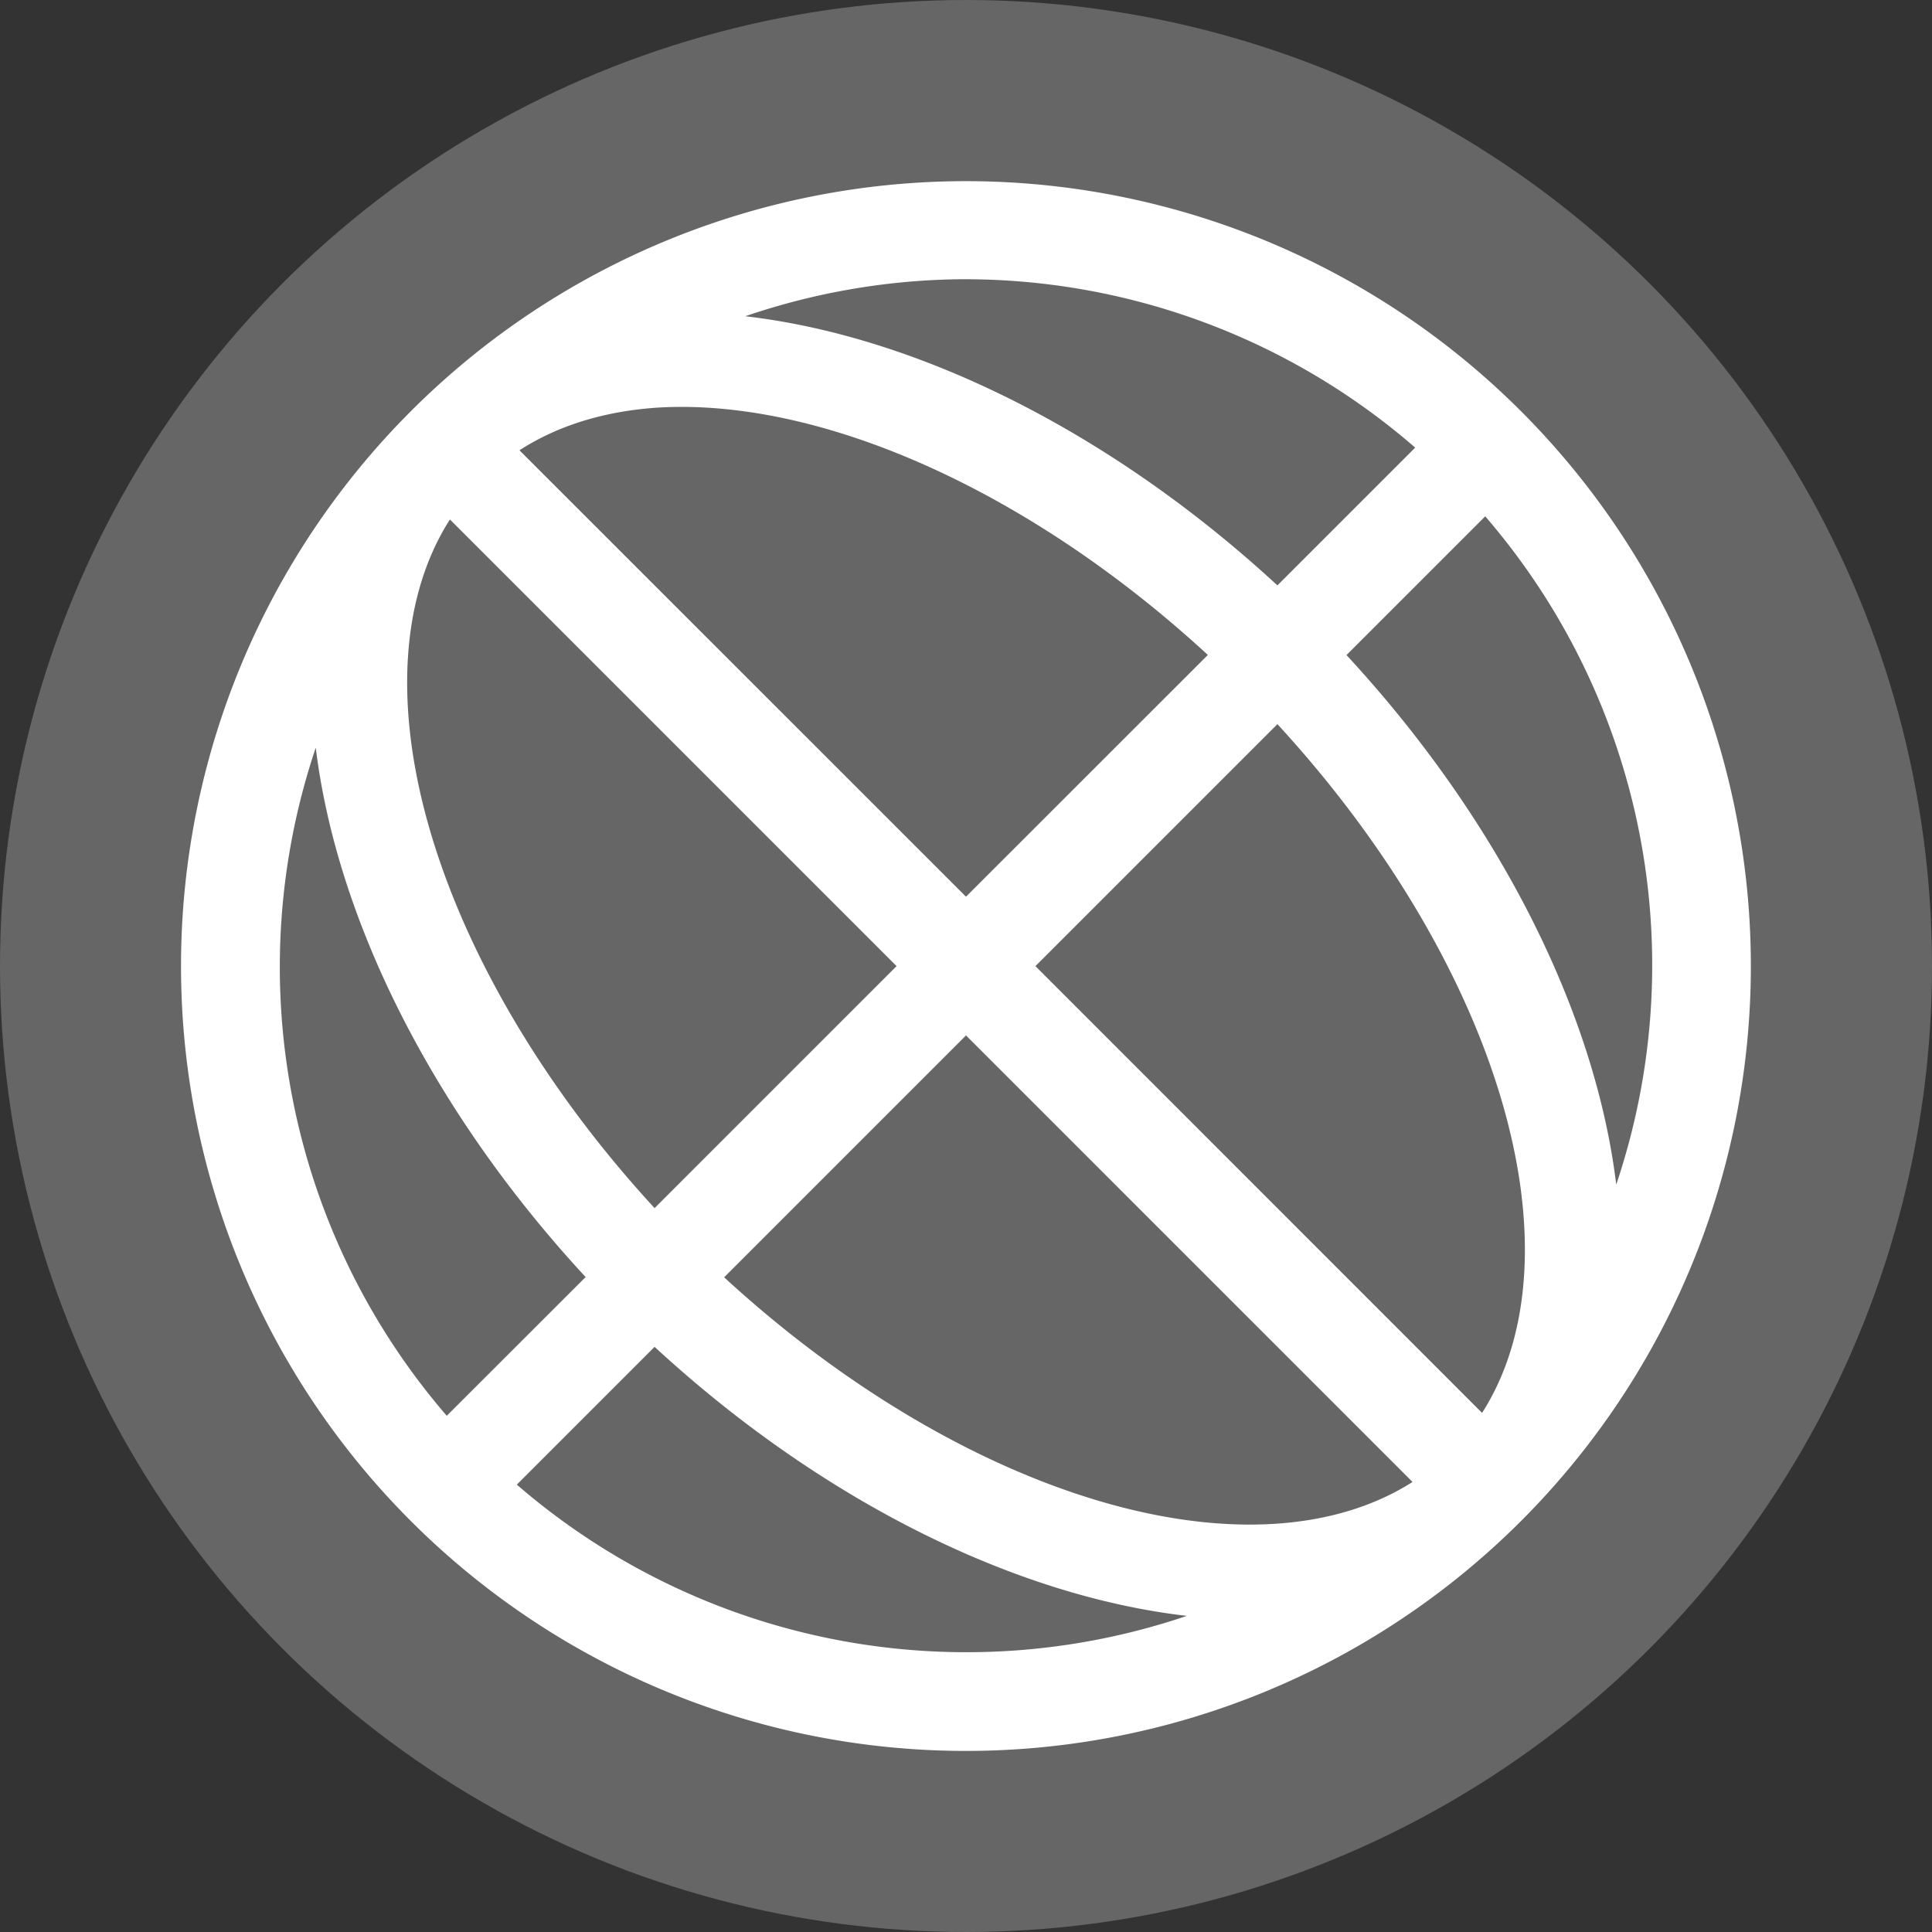 <?xml version="1.0" encoding="UTF-8" standalone="no"?>
<!-- Created with Inkscape (http://www.inkscape.org/) -->

<svg
   xmlns:dc="http://purl.org/dc/elements/1.1/"
   xmlns:cc="http://creativecommons.org/ns#"
   xmlns:rdf="http://www.w3.org/1999/02/22-rdf-syntax-ns#"
   xmlns:svg="http://www.w3.org/2000/svg"
   xmlns="http://www.w3.org/2000/svg"
   xmlns:sodipodi="http://sodipodi.sourceforge.net/DTD/sodipodi-0.dtd"
   xmlns:inkscape="http://www.inkscape.org/namespaces/inkscape"
   version="1.1"
   id="svg2"
   width="16"
   height="16"
   viewBox="0 0 16 16"
   sodipodi:docname="tdenetworkmanager_disabled.svg"
   inkscape:version="0.92.4 (5da689c313, 2019-01-14)"
   inkscape:export-filename="/home/john/Nextcloud/Q4OS Stuff/tdevelop.png"
   inkscape:export-xdpi="96"
   inkscape:export-ydpi="96">
  <rect x="0" y="0" width="16" height="16" fill="#333333" stroke="none"/>
  <defs
     id="defs6" />
  <sodipodi:namedview
     pagecolor="#ffffff"
     bordercolor="#666666"
     borderopacity="1"
     objecttolerance="10"
     gridtolerance="10"
     guidetolerance="10"
     inkscape:pageopacity="0"
     inkscape:pageshadow="2"
     inkscape:window-width="1362"
     inkscape:window-height="695"
     id="namedview4"
     showgrid="false"
     fit-margin-top="0"
     fit-margin-left="0"
     fit-margin-right="0"
     fit-margin-bottom="0"
     showguides="true"
     inkscape:zoom="32.1875"
     inkscape:cx="2.6407767"
     inkscape:cy="8"
     inkscape:window-x="0"
     inkscape:window-y="0"
     inkscape:window-maximized="1"
     inkscape:current-layer="svg2"
     inkscape:snap-grids="true" />
  <circle
     style="opacity:1;fill:#666666;fill-opacity:1;stroke-width:0.39"
     id="path5219-3"
     cx="8"
     cy="8"
     r="8" />
  <path
     inkscape:connector-curvature="0"
     style="opacity:1;fill:#ffffff;stroke-width:0.813"
     class="ColorScheme-Text"
     d="m 8.095,1.501 a 6.501,6.5 0 0 0 -4.692,1.904 6.501,6.5 0 0 0 0,9.192 6.501,6.5 0 0 0 9.193,0 6.501,6.5 0 0 0 0,-9.192 A 6.501,6.5 0 0 0 8.095,1.501 Z M 7.917,2.313 A 5.688,5.688 0 0 1 11.72,3.707 L 10.579,4.848 A 6.501,4.063 44.992 0 0 6.172,2.619 5.688,5.688 0 0 1 7.917,2.313 Z M 5.457,3.375 A 5.688,3.25 44.993 0 1 10.003,5.424 L 8,7.426 4.302,3.729 A 5.688,3.25 44.993 0 1 5.457,3.375 Z M 12.3,4.276 A 5.688,5.688 0 0 1 13.385,9.81 6.501,4.063 44.992 0 0 11.151,5.425 Z M 3.726,4.302 7.425,8.001 5.421,10.005 A 5.688,3.25 44.993 0 1 3.726,4.302 Z m 6.853,1.695 a 5.688,3.25 44.993 0 1 1.695,5.704 L 8.575,8.001 Z M 2.615,6.192 A 6.501,4.063 44.992 0 0 4.85,10.576 L 3.7,11.725 A 5.688,5.688 0 0 1 2.615,6.192 Z M 8,8.575 11.698,12.273 A 5.688,3.25 44.993 0 1 5.997,10.578 Z M 5.421,11.154 a 6.501,4.063 44.992 0 0 4.408,2.228 5.688,5.688 0 0 1 -5.549,-1.087 z"
     id="path5" />
</svg>
